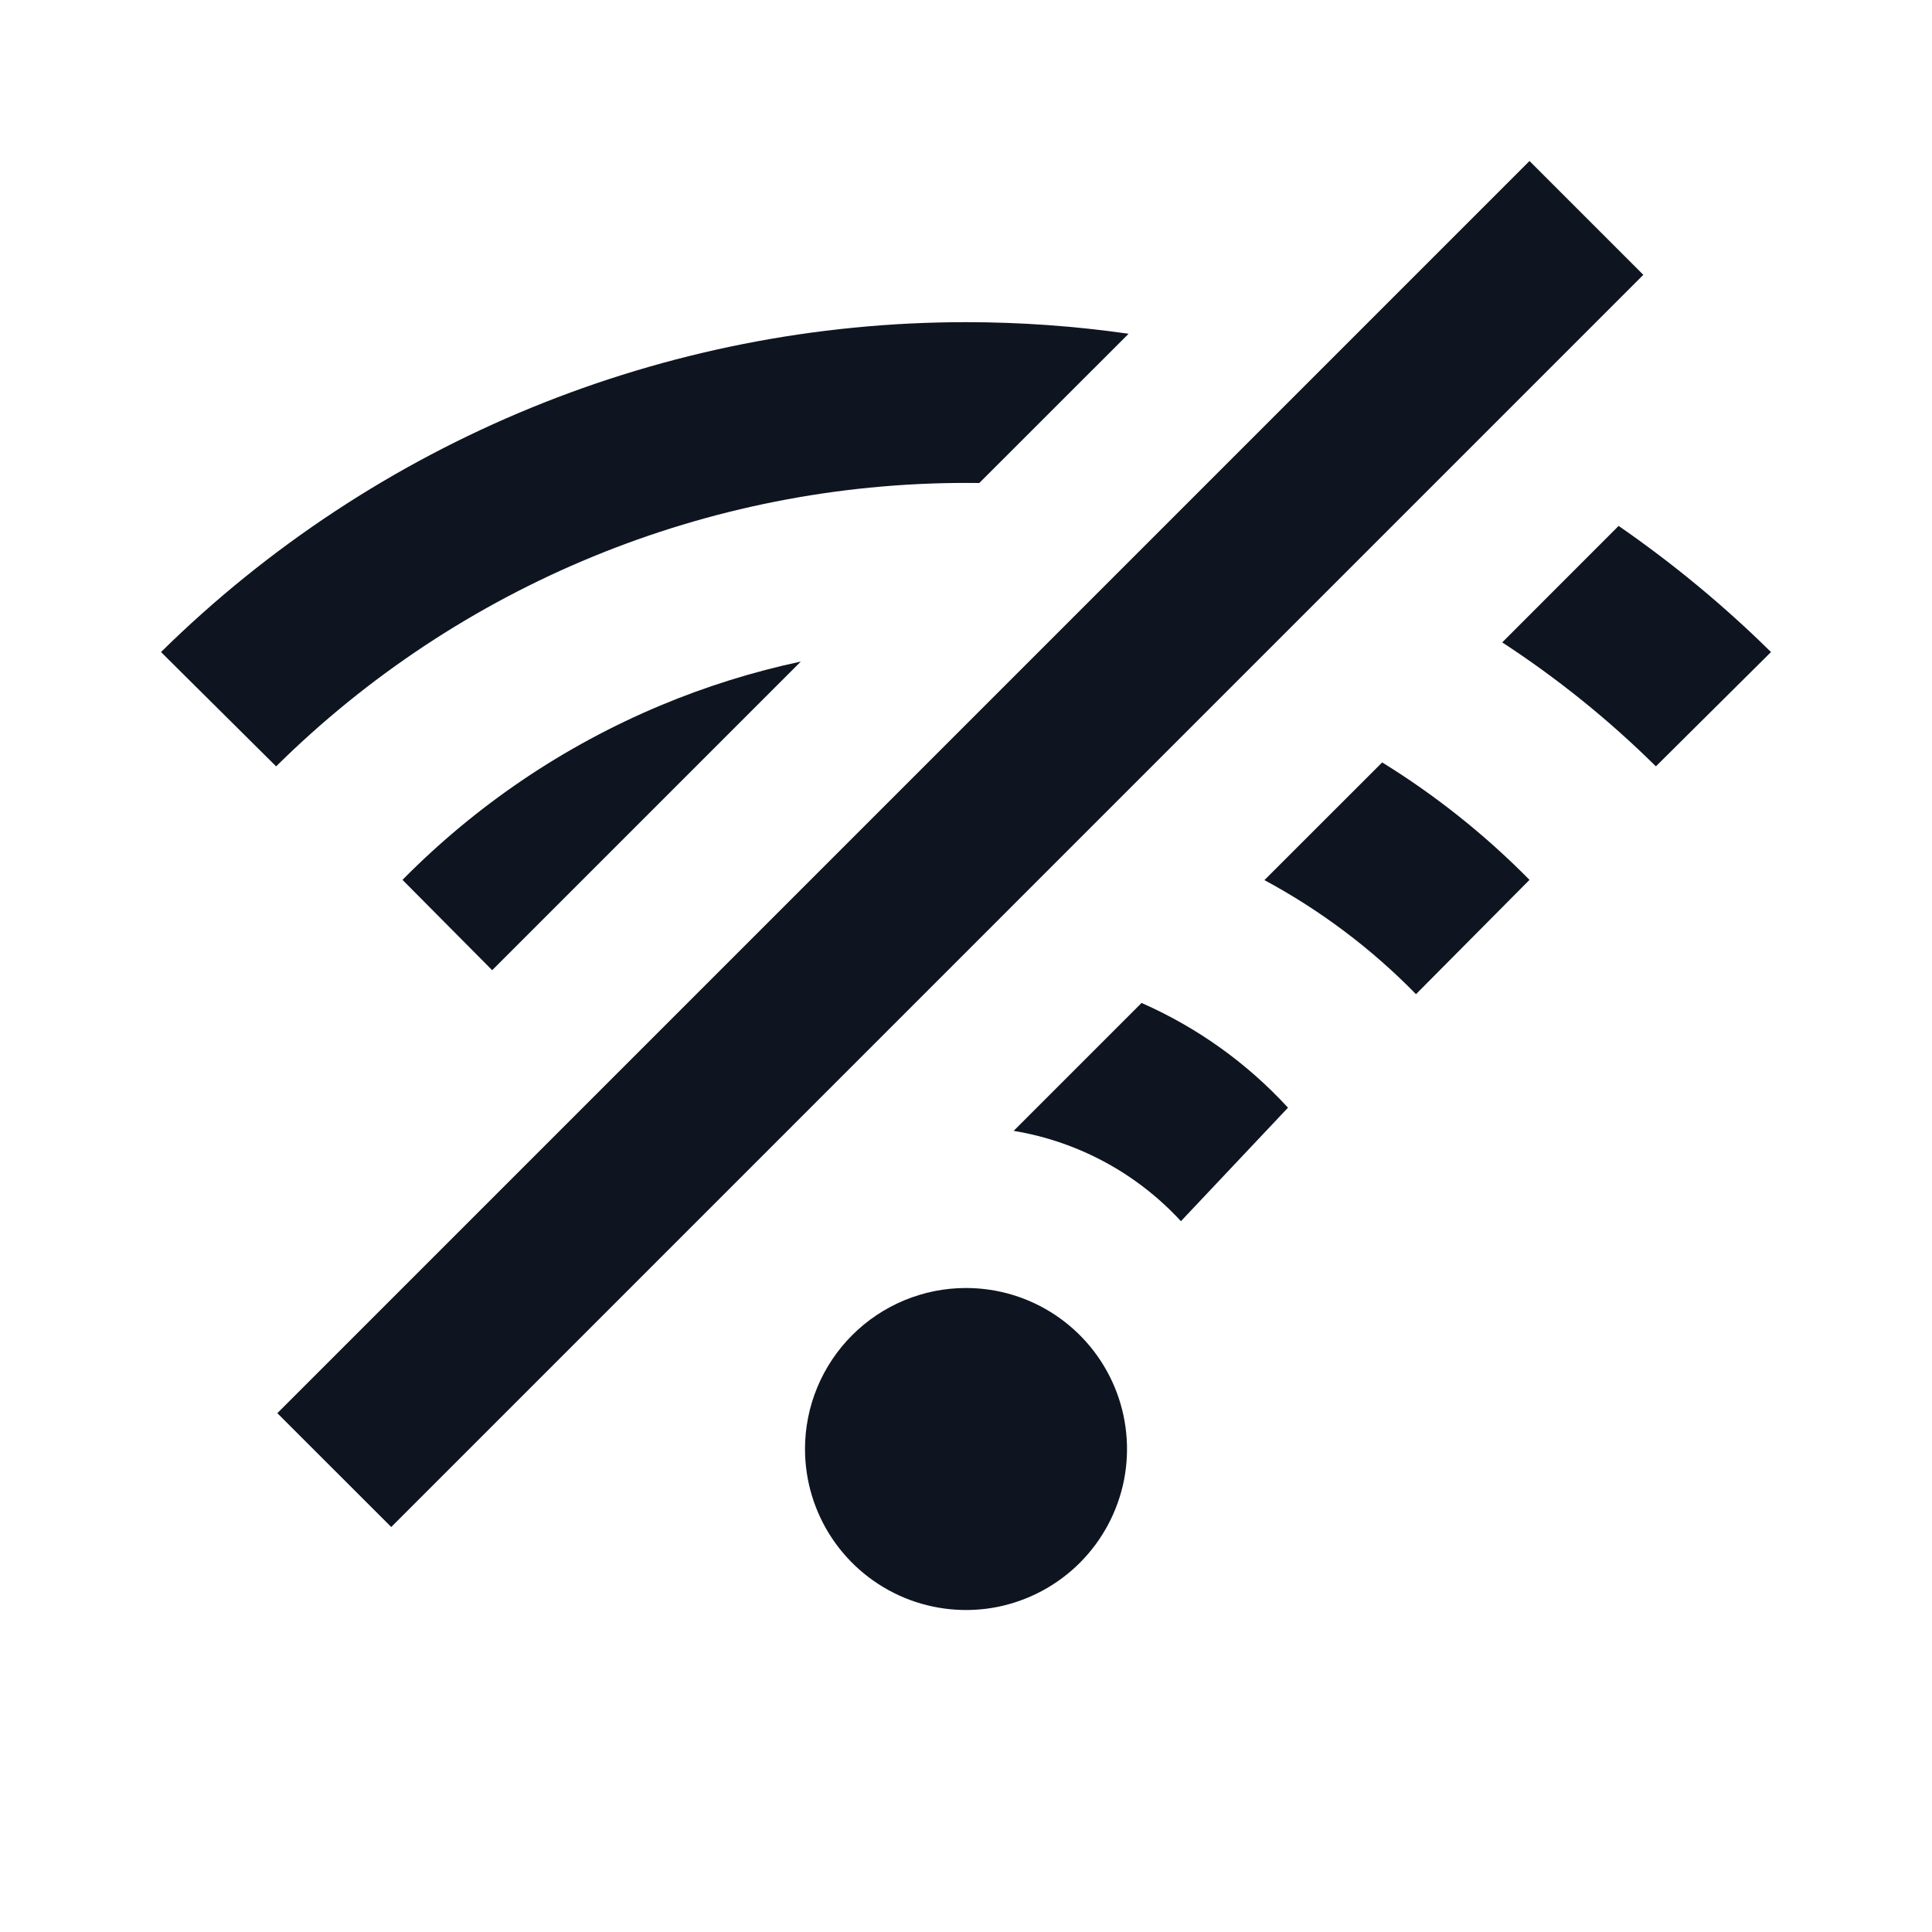 <svg width="24" height="24" viewBox="0 0 24 24" fill="none" xmlns="http://www.w3.org/2000/svg">
<path d="M19 2L20.414 3.414L4.86 18.969L3.445 17.555L19 2Z" fill="#0E1520"/>
<path d="M15.707 10.933L17.17 9.471C17.834 9.881 18.449 10.371 19 10.93L17.59 12.35C17.037 11.784 16.402 11.307 15.707 10.933Z" fill="#0E1520"/>
<path d="M12.592 14.048L14.181 12.459L14.185 12.461C14.873 12.764 15.491 13.206 16 13.76L14.67 15.17C14.33 14.801 13.917 14.506 13.458 14.305C13.18 14.183 12.89 14.097 12.592 14.048Z" fill="#0E1520"/>
<path d="M18.661 7.98L20.107 6.533C20.778 6.997 21.412 7.52 22 8.1L20.57 9.52C19.983 8.939 19.342 8.424 18.661 7.98Z" fill="#0E1520"/>
<path d="M12 4.002C12.68 4.002 13.355 4.051 14.02 4.146L12.165 6C12.11 5.999 12.055 5.999 12 5.999C8.791 5.999 5.712 7.264 3.43 9.52L2 8.1C4.666 5.474 8.258 4.002 12 4.002Z" fill="#0E1520"/>
<path d="M8.206 8.763C8.77 8.527 9.353 8.345 9.948 8.218L6.114 12.052L5 10.93C5.915 10.002 7.004 9.266 8.206 8.763Z" fill="#0E1520"/>
<path d="M12 16C12.396 16 12.782 16.117 13.111 16.337C13.44 16.557 13.696 16.869 13.848 17.235C13.999 17.6 14.039 18.002 13.962 18.39C13.884 18.778 13.694 19.134 13.414 19.414C13.134 19.694 12.778 19.884 12.39 19.962C12.002 20.039 11.6 19.999 11.235 19.848C10.869 19.696 10.557 19.44 10.337 19.111C10.117 18.782 10 18.395 10 18C10 17.47 10.211 16.961 10.586 16.586C10.961 16.211 11.47 16 12 16Z" fill="#0E1520"/>
</svg>
